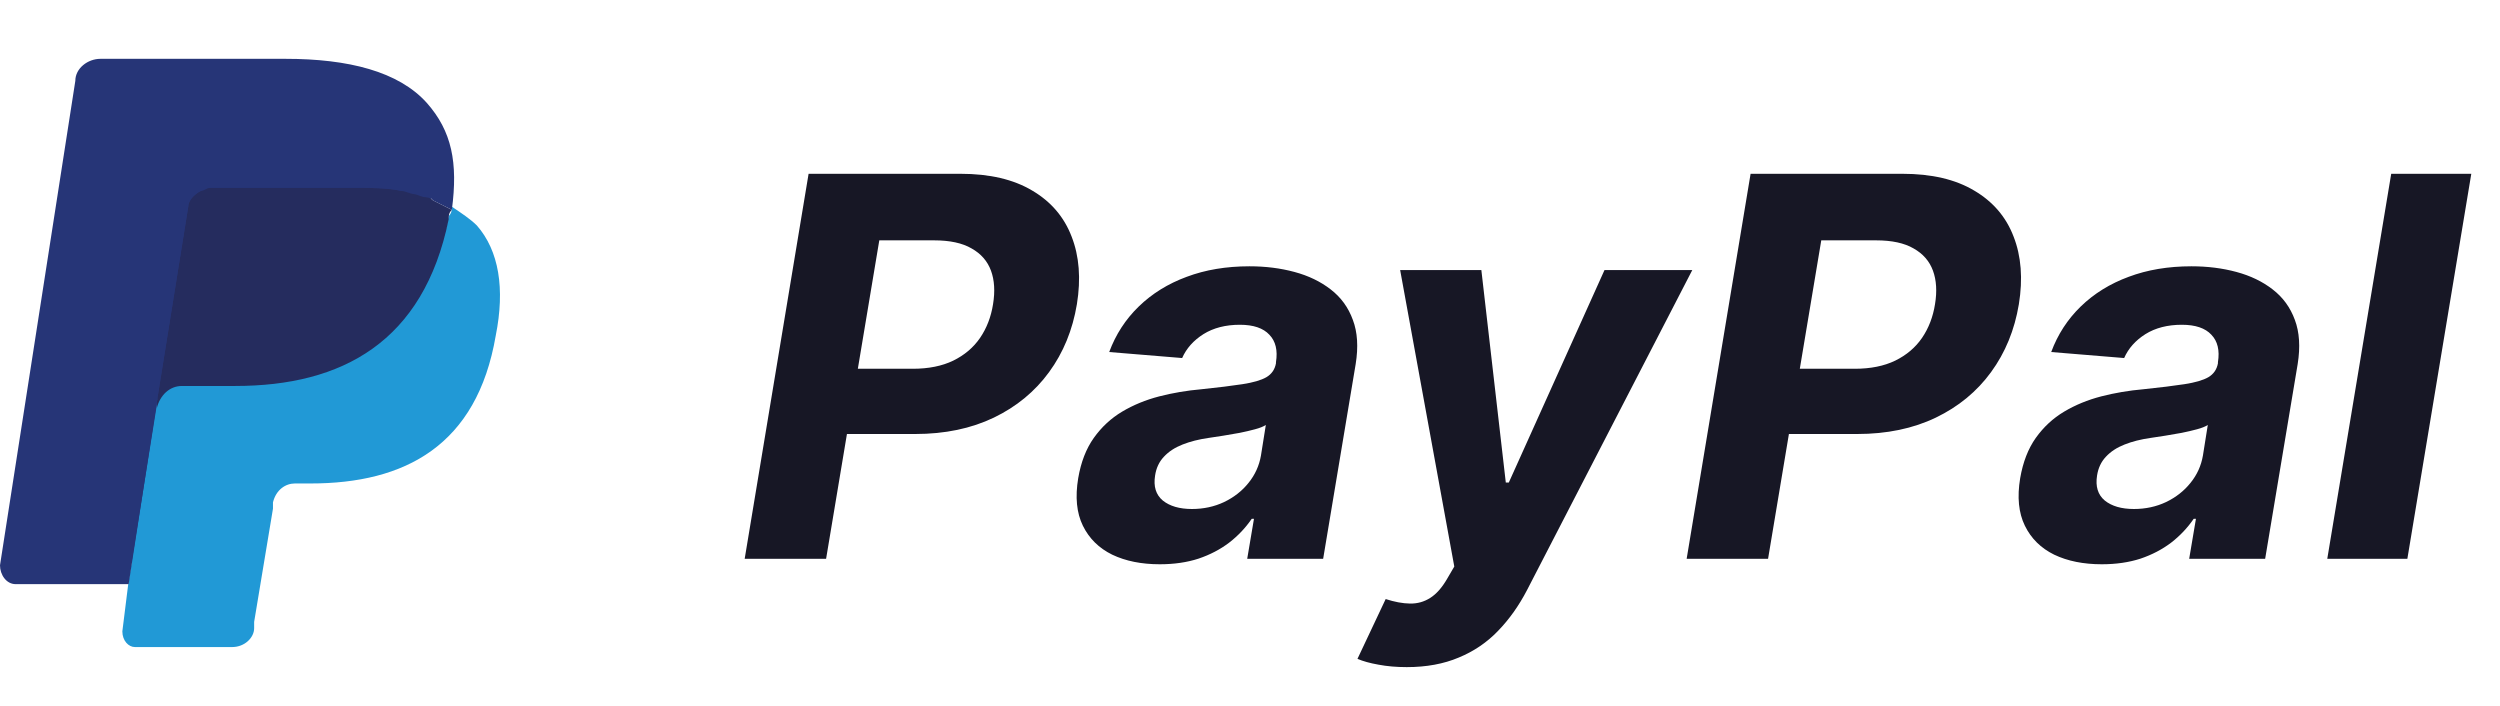 <svg width="85" height="24" viewBox="0 0 85 24" fill="none" xmlns="http://www.w3.org/2000/svg">
<path d="M4.801 21.358L5.121 19.112H4.374H0.64L3.201 2.749C3.201 2.749 3.201 2.642 3.307 2.642H3.414H9.709C11.736 2.642 13.229 3.069 13.976 3.925C14.296 4.353 14.51 4.781 14.616 5.208C14.723 5.743 14.723 6.278 14.616 7.027V7.454L14.936 7.668C15.256 7.775 15.47 7.989 15.683 8.203C16.003 8.524 16.217 8.952 16.217 9.487C16.323 10.021 16.323 10.663 16.11 11.412C15.896 12.267 15.683 12.909 15.363 13.551C15.043 14.085 14.616 14.513 14.19 14.941C13.763 15.262 13.123 15.476 12.589 15.69C11.949 15.797 11.309 15.904 10.562 15.904H10.029C9.709 15.904 9.389 16.011 9.069 16.224C8.855 16.438 8.642 16.759 8.535 17.08V17.294L7.895 21.251V21.358V21.465C7.895 21.465 7.895 21.465 7.788 21.465H4.801V21.358Z" fill="#263577"/>
<path d="M15.362 7.027C15.362 7.134 15.362 7.241 15.255 7.347C14.402 11.626 11.628 13.016 8 13.016H6.187C5.76 13.016 5.333 13.337 5.333 13.765L4.373 19.754L4.16 21.465C4.16 21.786 4.373 22 4.586 22H7.894C8.32 22 8.641 21.679 8.641 21.358V21.144L9.281 17.294V17.08C9.387 16.652 9.707 16.438 10.027 16.438H10.561C13.762 16.438 16.215 15.155 16.855 11.412C17.176 9.807 16.962 8.524 16.215 7.668C16.002 7.454 15.682 7.241 15.362 7.027Z" fill="#2199D6"/>
<path d="M14.509 6.706C14.402 6.706 14.295 6.599 14.082 6.599C13.975 6.599 13.762 6.492 13.655 6.492C13.122 6.385 12.588 6.385 12.055 6.385H7.147C7.04 6.385 6.934 6.385 6.827 6.492C6.614 6.599 6.4 6.813 6.4 7.027L5.333 13.658V13.872C5.44 13.444 5.76 13.123 6.187 13.123H8.001C11.628 13.123 14.402 11.626 15.255 7.455C15.255 7.348 15.255 7.241 15.362 7.134C15.149 7.027 14.935 6.92 14.722 6.813C14.615 6.706 14.509 6.706 14.509 6.706Z" fill="#252C5E"/>
<path d="M6.401 7.027C6.401 6.813 6.615 6.599 6.828 6.492C6.935 6.492 7.041 6.385 7.148 6.385H12.056C12.589 6.385 13.229 6.385 13.656 6.492C13.763 6.492 13.976 6.492 14.083 6.599C14.19 6.599 14.296 6.706 14.51 6.706C14.616 6.706 14.616 6.706 14.723 6.813C14.936 6.92 15.15 7.027 15.363 7.134C15.576 5.529 15.363 4.46 14.51 3.497C13.549 2.428 11.842 2 9.709 2H3.414C2.987 2 2.561 2.321 2.561 2.749L0 19.219C0 19.54 0.213 19.861 0.533 19.861H4.374L5.334 13.658L6.401 7.027Z" fill="#263577"/>
<path d="M25.319 19L27.492 5.909H32.657C33.646 5.909 34.458 6.099 35.093 6.478C35.732 6.853 36.179 7.375 36.435 8.044C36.695 8.709 36.755 9.476 36.614 10.345C36.469 11.219 36.154 11.988 35.668 12.653C35.186 13.313 34.56 13.829 33.789 14.2C33.017 14.57 32.127 14.756 31.117 14.756H27.825L28.189 12.538H31.034C31.57 12.538 32.029 12.446 32.408 12.263C32.791 12.075 33.096 11.818 33.322 11.489C33.548 11.157 33.695 10.776 33.763 10.345C33.835 9.906 33.812 9.525 33.693 9.201C33.573 8.877 33.354 8.626 33.034 8.447C32.719 8.263 32.295 8.172 31.762 8.172H29.896L28.087 19H25.319ZM39.433 19.185C38.811 19.185 38.272 19.077 37.816 18.859C37.364 18.638 37.032 18.31 36.818 17.875C36.605 17.44 36.552 16.901 36.659 16.258C36.752 15.712 36.929 15.256 37.189 14.89C37.453 14.519 37.775 14.221 38.154 13.995C38.534 13.769 38.953 13.597 39.414 13.477C39.878 13.358 40.358 13.277 40.852 13.234C41.423 13.175 41.887 13.117 42.245 13.062C42.608 13.006 42.878 12.928 43.057 12.825C43.236 12.719 43.345 12.561 43.383 12.352V12.314C43.447 11.913 43.372 11.602 43.159 11.381C42.95 11.155 42.616 11.042 42.156 11.042C41.67 11.042 41.257 11.148 40.916 11.361C40.579 11.575 40.338 11.845 40.193 12.173L37.713 11.969C37.935 11.372 38.269 10.857 38.717 10.422C39.169 9.983 39.712 9.646 40.347 9.412C40.982 9.173 41.693 9.054 42.482 9.054C43.027 9.054 43.536 9.118 44.01 9.246C44.487 9.374 44.898 9.572 45.243 9.84C45.593 10.109 45.844 10.454 45.997 10.876C46.155 11.293 46.187 11.794 46.093 12.378L44.987 19H42.405L42.635 17.639H42.559C42.35 17.945 42.094 18.216 41.791 18.45C41.489 18.68 41.142 18.861 40.749 18.994C40.358 19.121 39.919 19.185 39.433 19.185ZM40.526 17.306C40.922 17.306 41.286 17.227 41.619 17.07C41.956 16.908 42.233 16.69 42.45 16.418C42.671 16.145 42.812 15.836 42.872 15.491L43.038 14.449C42.953 14.504 42.829 14.553 42.667 14.596C42.51 14.639 42.337 14.679 42.149 14.717C41.966 14.751 41.781 14.783 41.593 14.813C41.406 14.839 41.237 14.864 41.088 14.89C40.76 14.937 40.466 15.011 40.206 15.114C39.946 15.216 39.735 15.354 39.573 15.529C39.411 15.7 39.311 15.913 39.273 16.168C39.213 16.539 39.301 16.822 39.535 17.018C39.774 17.21 40.104 17.306 40.526 17.306ZM47.829 22.682C47.479 22.682 47.16 22.654 46.87 22.599C46.58 22.548 46.342 22.482 46.154 22.401L47.113 20.368C47.415 20.466 47.69 20.517 47.937 20.521C48.189 20.526 48.419 20.462 48.628 20.329C48.837 20.197 49.028 19.98 49.203 19.678L49.446 19.262L47.605 9.182H50.366L51.197 16.405H51.3L54.553 9.182H57.538L51.92 20.061C51.643 20.594 51.315 21.056 50.935 21.448C50.56 21.84 50.115 22.143 49.599 22.356C49.088 22.573 48.498 22.682 47.829 22.682ZM57.346 19L59.52 5.909H64.684C65.673 5.909 66.485 6.099 67.12 6.478C67.759 6.853 68.207 7.375 68.462 8.044C68.722 8.709 68.782 9.476 68.641 10.345C68.496 11.219 68.181 11.988 67.695 12.653C67.214 13.313 66.587 13.829 65.816 14.2C65.045 14.57 64.154 14.756 63.144 14.756H59.852L60.217 12.538H63.061C63.598 12.538 64.056 12.446 64.435 12.263C64.819 12.075 65.123 11.818 65.349 11.489C65.575 11.157 65.722 10.776 65.79 10.345C65.863 9.906 65.839 9.525 65.72 9.201C65.601 8.877 65.381 8.626 65.062 8.447C64.746 8.263 64.322 8.172 63.79 8.172H61.923L60.114 19H57.346ZM71.46 19.185C70.838 19.185 70.299 19.077 69.843 18.859C69.391 18.638 69.059 18.31 68.846 17.875C68.633 17.44 68.579 16.901 68.686 16.258C68.78 15.712 68.957 15.256 69.216 14.89C69.481 14.519 69.802 14.221 70.182 13.995C70.561 13.769 70.981 13.597 71.441 13.477C71.905 13.358 72.385 13.277 72.879 13.234C73.45 13.175 73.915 13.117 74.273 13.062C74.635 13.006 74.905 12.928 75.084 12.825C75.263 12.719 75.372 12.561 75.41 12.352V12.314C75.474 11.913 75.4 11.602 75.187 11.381C74.978 11.155 74.643 11.042 74.183 11.042C73.697 11.042 73.284 11.148 72.943 11.361C72.606 11.575 72.366 11.845 72.221 12.173L69.741 11.969C69.962 11.372 70.297 10.857 70.744 10.422C71.196 9.983 71.739 9.646 72.374 9.412C73.009 9.173 73.721 9.054 74.509 9.054C75.055 9.054 75.564 9.118 76.037 9.246C76.514 9.374 76.925 9.572 77.27 9.84C77.62 10.109 77.871 10.454 78.025 10.876C78.182 11.293 78.214 11.794 78.121 12.378L77.015 19H74.432L74.662 17.639H74.586C74.377 17.945 74.121 18.216 73.819 18.45C73.516 18.68 73.169 18.861 72.777 18.994C72.385 19.121 71.946 19.185 71.46 19.185ZM72.553 17.306C72.949 17.306 73.314 17.227 73.646 17.07C73.983 16.908 74.26 16.69 74.477 16.418C74.699 16.145 74.839 15.836 74.899 15.491L75.065 14.449C74.98 14.504 74.856 14.553 74.695 14.596C74.537 14.639 74.364 14.679 74.177 14.717C73.993 14.751 73.808 14.783 73.621 14.813C73.433 14.839 73.265 14.864 73.116 14.89C72.787 14.937 72.493 15.011 72.234 15.114C71.974 15.216 71.763 15.354 71.601 15.529C71.439 15.7 71.339 15.913 71.3 16.168C71.241 16.539 71.328 16.822 71.562 17.018C71.801 17.21 72.131 17.306 72.553 17.306ZM84.024 5.909L81.85 19H79.127L81.301 5.909H84.024Z" fill="#171725"/>
</svg>
